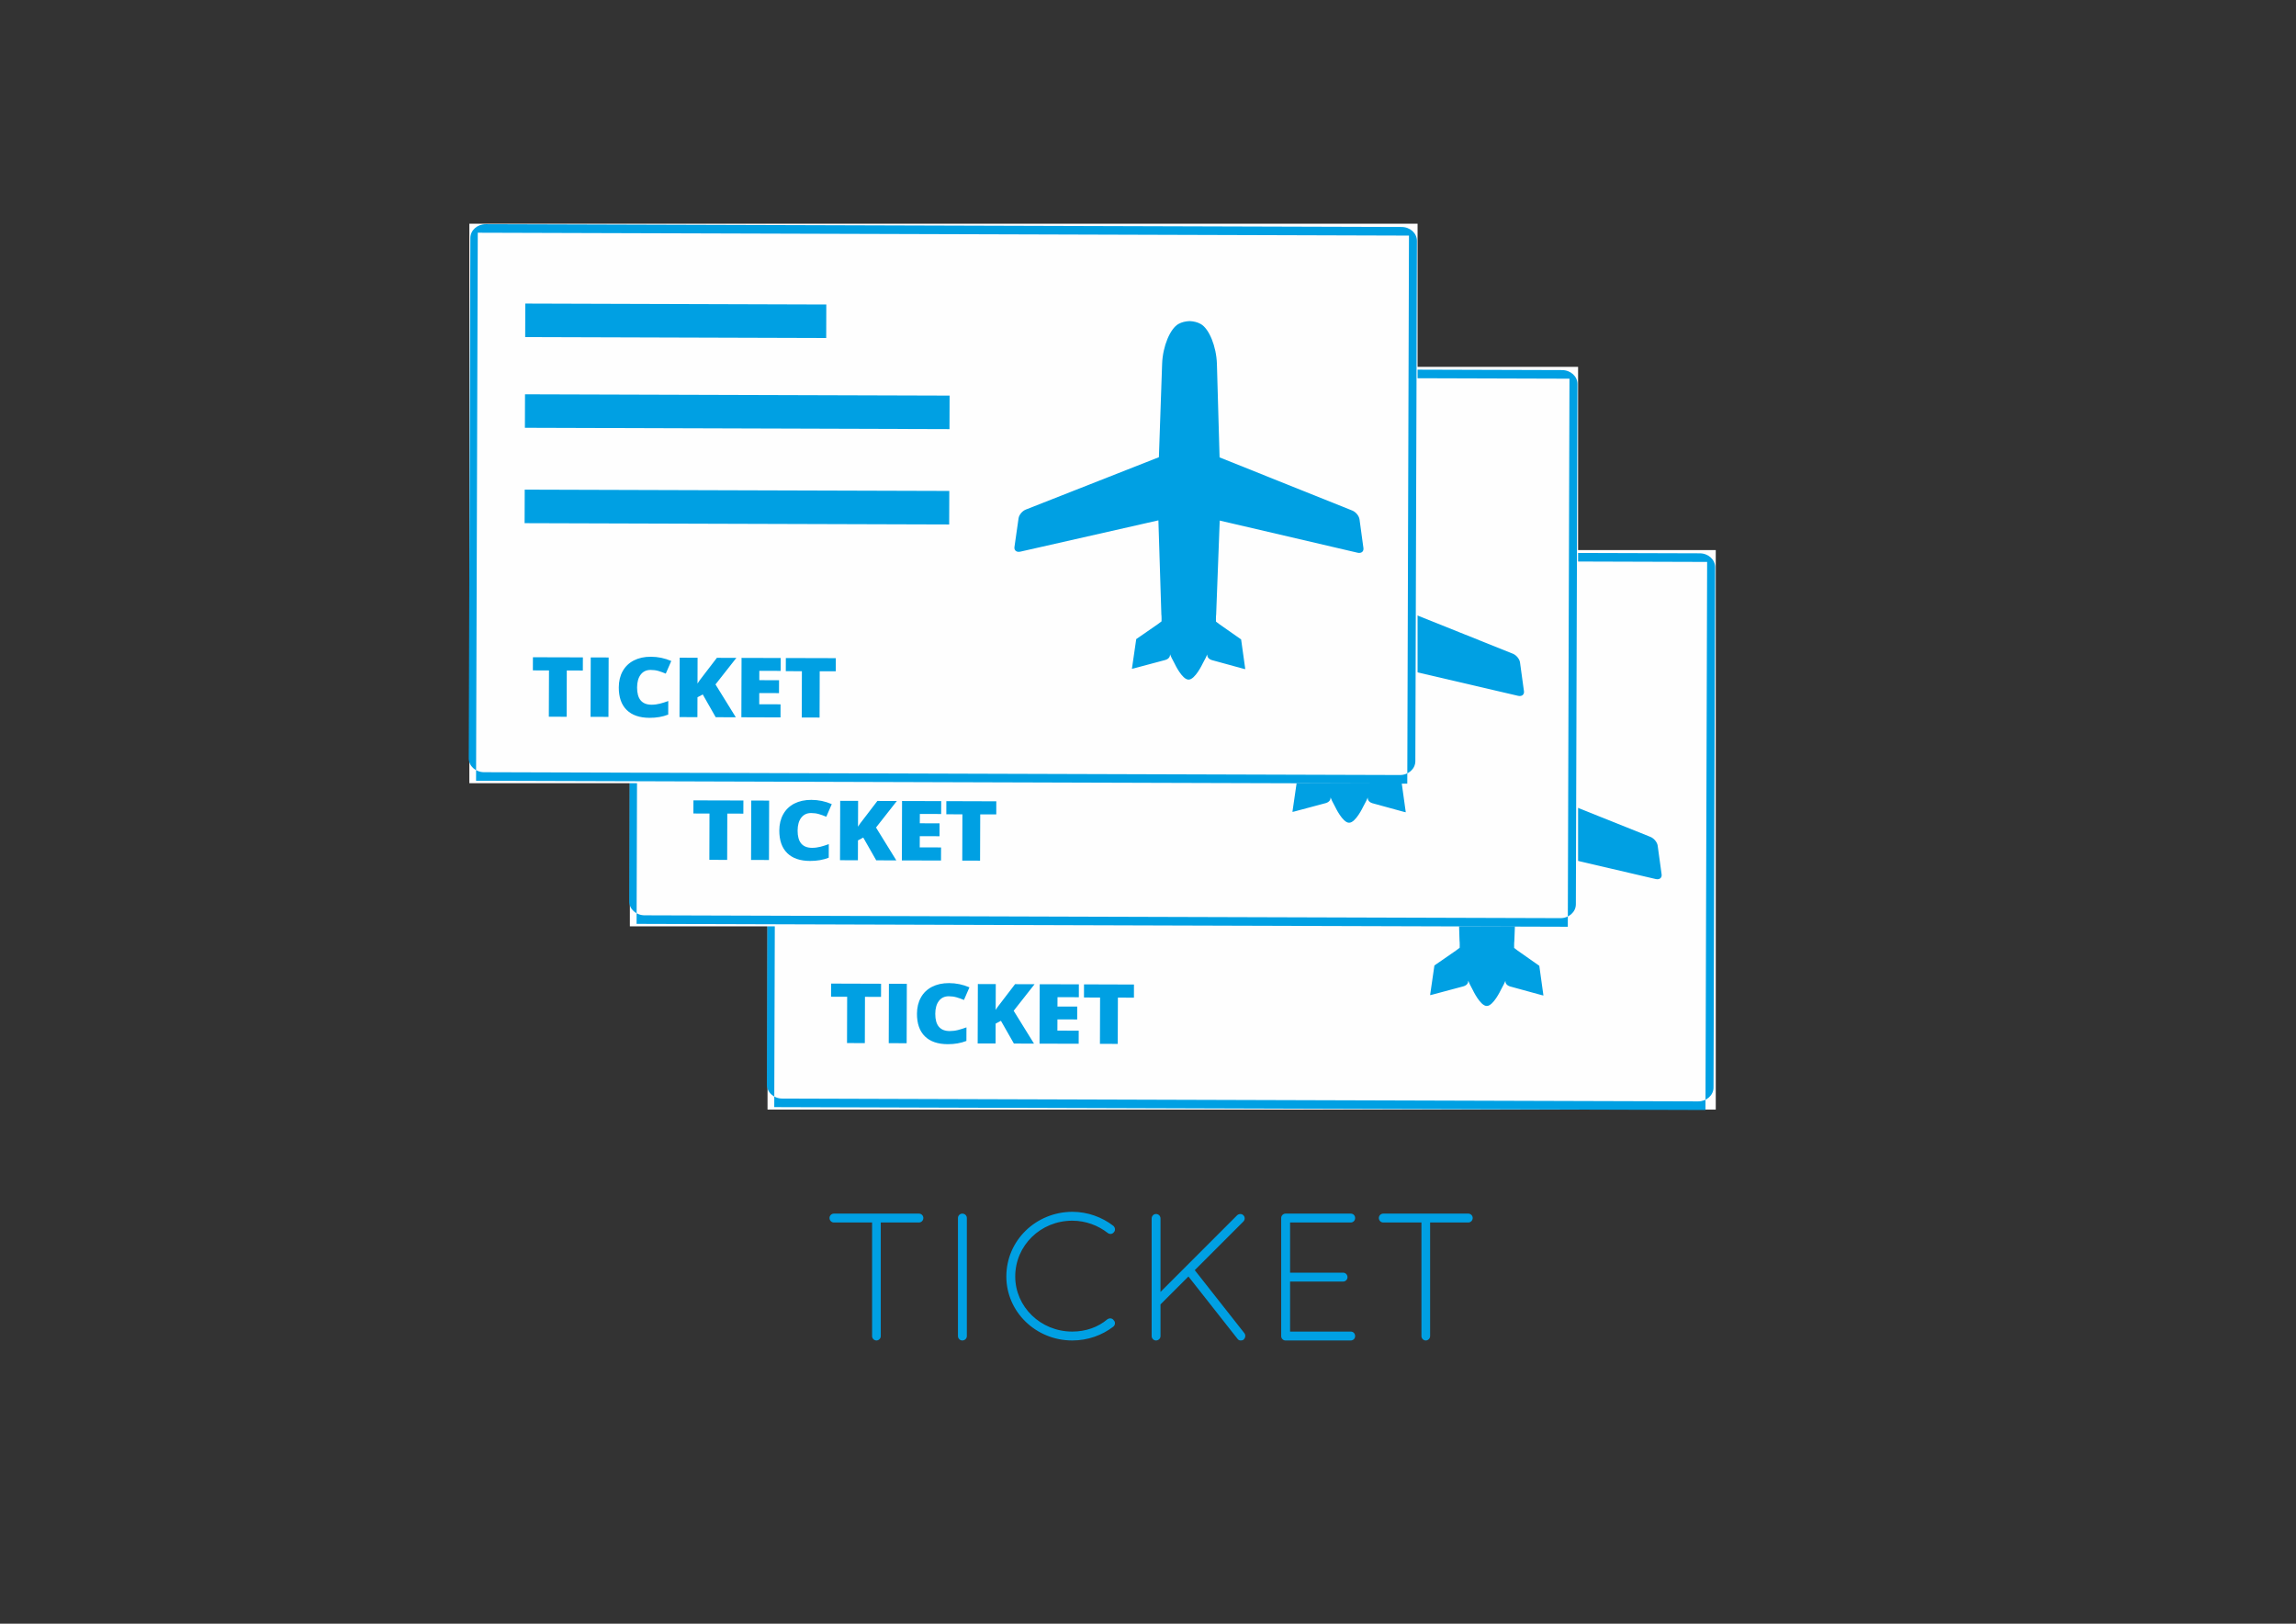 <?xml version="1.0" encoding="UTF-8"?>
<!DOCTYPE svg PUBLIC "-//W3C//DTD SVG 1.1//EN" "http://www.w3.org/Graphics/SVG/1.1/DTD/svg11.dtd">
<!-- Creator: CorelDRAW X7 -->
<svg xmlns="http://www.w3.org/2000/svg" xml:space="preserve" width="1000mm" height="707.071mm" version="1.1" style="shape-rendering:geometricPrecision; text-rendering:geometricPrecision; image-rendering:optimizeQuality; fill-rule:evenodd; clip-rule:evenodd"
viewBox="0 0 100000 70707"
 xmlns:xlink="http://www.w3.org/1999/xlink">
 <rect x="0" y="0" width="100000" height="70707" fill="#333333" stroke="none"/>
 <defs>
  <style type="text/css">
   <![CDATA[
    .fil0 {fill:#FEFEFE}
    .fil1 {fill:#00A0E3}
   ]]>
  </style>
 </defs>
 <g id="Layer_x0020_1">
  <g id="_2956181945856">
   <rect class="fil0" x="33429" y="23954" width="41299" height="24364"/>
   <path class="fil1" d="M74032 24095l-39887 -123c-370,-1 -672,269 -673,602l-70 22659c-1,333 299,605 669,606l39888 123c370,1 671,-269 672,-602l70 -22659c1,-333 -299,-605 -669,-606zm-38167 3336l13111 40 -5 1460 -13110 -40 4 -1460zm2507 15980l-699 -2 -6 2015 -776 -2 6 -2016 -701 -2 2 -572 2176 7 -2 572zm1116 2018l-780 -2 8 -2587 780 2 -8 2587zm1876 -530c126,0 250,-15 369,-47 119,-31 239,-69 360,-113l-2 590c-240,95 -511,143 -814,142 -433,-2 -766,-116 -996,-343 -230,-228 -344,-555 -343,-983 1,-269 57,-503 170,-706 112,-203 274,-358 484,-466 211,-108 458,-163 743,-162 310,1 606,62 888,185l-239 549c-106,-45 -212,-83 -318,-114 -106,-31 -220,-46 -341,-47 -185,0 -329,68 -433,204 -104,136 -156,323 -157,563 -1,497 208,747 629,748zm3671 547l-876 -3 -564 -990 -231 123 -2 865 -780 -2 8 -2587 780 2 -4 1124c39,-69 119,-180 239,-330l605 -791 849 3 -909 1156 885 1430zm1953 -2020l-929 -3 -2 408 860 2 -1 561 -860 -3 -2 489 929 3 -2 569 -1705 -5 8 -2587 1705 5 -1 561zm2400 19l-699 -2 -7 2015 -775 -2 6 -2016 -701 -2 1 -572 2176 7 -1 572zm4940 -6395l-18492 -57 4 -1459 18492 57 -4 1459zm13 -4152l-18492 -57 4 -1460 18492 57 -4 1460zm17775 5382l-6005 -1400 -155 4092c-13,66 -9,306 -9,306 0,0 84,69 156,120l940 659 180 1293c-19,-3 -39,-5 -61,-12l-1394 -382c-174,-55 -206,-169 -202,-245 -27,69 -84,195 -202,405 0,0 -324,691 -608,691l-5 -1c-279,-1 -604,-694 -604,-694 -117,-211 -173,-337 -199,-407 3,77 -29,191 -204,245l-1396 373c-21,7 -41,9 -61,11l188 -1291 944 -653c73,-51 157,-120 157,-120 0,0 5,-239 -7,-306l-129 -4092 -6015 1363c-161,36 -275,-55 -254,-204l179 -1250c22,-150 163,-319 316,-380l5796 -2280 140 -4073c28,-752 347,-1526 713,-1729 140,-78 310,-118 484,-125l5 0c174,8 343,49 482,128 365,206 680,982 702,1733l116 4074 5782 2316c153,62 293,232 313,382l172 1251c21,149 -93,240 -255,202zm-38321 -13935l40558 125 -73 23867 -40558 -126 73 -23866z"/>
  </g>
  <g id="_2956181946048">
   <rect class="fil0" x="27433" y="15975" width="41299" height="24364"/>
   <path class="fil1" d="M68036 16116l-39888 -123c-370,-1 -671,268 -672,602l-70 22658c-1,334 299,605 669,606l39888 123c370,1 671,-268 672,-601l70 -22659c1,-333 -299,-605 -669,-606zm-38167 3336l13111 40 -5 1460 -13110 -41 4 -1459zm2507 15979l-699 -2 -6 2016 -776 -2 6 -2016 -701 -2 2 -572 2176 6 -2 572zm1116 2019l-780 -3 8 -2586 779 2 -7 2587zm1875 -530c127,0 250,-16 370,-47 119,-31 239,-69 360,-114l-2 591c-240,95 -511,142 -814,141 -433,-1 -766,-115 -996,-343 -230,-227 -344,-555 -343,-983 1,-268 57,-503 170,-706 112,-202 274,-357 484,-466 211,-108 458,-162 742,-161 311,0 607,62 889,185l-239 549c-106,-45 -212,-83 -318,-114 -106,-32 -220,-47 -341,-47 -185,-1 -329,68 -433,204 -104,135 -156,323 -157,562 -1,498 208,747 628,749zm3672 547l-876 -3 -565 -991 -230 123 -3 866 -779 -3 8 -2586 780 2 -4 1124c39,-69 119,-180 239,-330l605 -791 848 2 -908 1156 885 1431zm1952 -2020l-928 -3 -2 407 860 3 -1 561 -860 -3 -2 488 929 3 -2 570 -1705 -5 8 -2587 1705 5 -2 561zm2401 18l-699 -2 -7 2016 -775 -3 6 -2015 -701 -2 1 -572 2176 7 -1 571zm4940 -6394l-18492 -57 4 -1460 18492 57 -4 1460zm13 -4152l-18492 -57 4 -1460 18492 57 -4 1460zm17775 5382l-6006 -1400 -154 4091c-13,67 -9,307 -9,307 0,0 84,69 156,120l940 658 180 1293c-20,-2 -39,-5 -61,-11l-1394 -382c-174,-55 -206,-170 -202,-246 -27,70 -84,196 -202,406 0,0 -324,691 -608,690l-5 0c-279,-1 -604,-694 -604,-694 -117,-211 -173,-337 -199,-407 3,76 -29,191 -204,245l-1396 373c-21,6 -41,9 -61,11l188 -1292 944 -653c73,-50 157,-119 157,-119 0,0 5,-239 -7,-306l-129 -4093 -6015 1363c-161,37 -275,-54 -254,-203l179 -1250c21,-150 162,-320 316,-380l5795 -2280 141 -4073c28,-752 347,-1526 713,-1730 140,-78 310,-117 484,-124l5 0c174,8 343,48 482,127 365,206 680,982 702,1734l116 4074 5782 2316c152,61 293,231 313,381l172 1252c21,149 -93,240 -255,202zm-38321 -13935l40558 125 -73 23866 -40558 -125 73 -23866z"/>
  </g>
  <g id="_2956181945056">
   <rect class="fil0" x="20442" y="9742" width="41299" height="24364"/>
   <path class="fil1" d="M61046 9884l-39888 -123c-370,-1 -671,268 -672,602l-70 22658c-1,334 298,605 668,606l39888 123c370,1 671,-268 672,-602l70 -22658c1,-333 -298,-605 -668,-606zm-38167 3335l13110 41 -4 1460 -13111 -41 5 -1460zm2506 15980l-699 -2 -6 2016 -776 -3 7 -2015 -702 -2 2 -572 2176 6 -2 572zm1116 2019l-780 -3 8 -2587 780 3 -8 2587zm1876 -530c127,0 250,-16 369,-47 120,-31 240,-69 360,-114l-2 591c-240,95 -511,142 -814,141 -433,-1 -765,-116 -996,-343 -230,-227 -344,-555 -343,-983 1,-268 57,-503 170,-706 113,-202 274,-358 484,-466 211,-108 459,-163 743,-162 310,1 607,63 889,185l-240 550c-105,-45 -212,-83 -317,-115 -106,-31 -220,-46 -342,-46 -185,-1 -329,68 -433,204 -104,135 -156,323 -157,562 -1,498 208,747 629,749zm3671 547l-876 -3 -564 -991 -230 123 -3 865 -780 -2 8 -2587 780 3 -3 1124c39,-69 119,-180 238,-331l606 -790 848 2 -909 1156 885 1431zm1953 -2020l-929 -3 -1 407 860 3 -2 561 -860 -3 -1 488 928 3 -1 570 -1705 -6 8 -2586 1705 5 -2 561zm2400 18l-699 -2 -6 2016 -776 -3 6 -2015 -701 -2 2 -572 2176 6 -2 572zm4940 -6394l-18492 -57 5 -1460 18492 57 -5 1460zm13 -4152l-18492 -58 5 -1459 18492 57 -5 1460zm17775 5382l-6005 -1400 -155 4091c-13,67 -9,306 -9,306 0,0 84,70 157,121l939 658 181 1293c-20,-2 -40,-5 -61,-11l-1394 -382c-175,-55 -206,-170 -203,-246 -26,69 -83,195 -202,405 0,0 -324,692 -608,691l-4 0c-280,-1 -604,-695 -604,-695 -117,-210 -173,-336 -200,-406 4,76 -29,191 -204,245l-1396 373c-21,6 -41,8 -61,11l188 -1292 944 -653c73,-51 158,-119 158,-119 0,0 5,-240 -8,-306l-129 -4093 -6014 1363c-162,37 -276,-55 -255,-203l179 -1251c22,-149 163,-319 316,-379l5796 -2280 141 -4073c27,-752 347,-1526 713,-1730 139,-78 309,-117 483,-124l5 0c175,8 343,48 482,127 366,206 680,982 703,1734l116 4074 5781 2315c153,62 293,232 314,382l171 1252c21,149 -93,240 -255,202zm-38320 -13935l40558 125 -74 23866 -40558 -125 74 -23866z"/>
  </g>
  <path class="fil1" d="M37983 58183c0,103 86,190 189,190 103,0 189,-87 189,-190l0 -4948 1665 0c103,0 190,-86 190,-197 0,-102 -87,-189 -190,-189l-3708 0c-103,0 -190,87 -190,189 0,111 87,197 190,197l1665 0 0 4948zm3740 0l0 0c0,103 87,190 189,190l0 0c111,0 198,-87 198,-190l0 -5145 0 0c0,-102 -87,-189 -198,-189l0 0c-102,0 -189,87 -189,189l0 5145zm2107 -2596l0 0c0,1539 1286,2786 2872,2786l0 0c679,0 1302,-229 1784,-600l0 0c87,-63 102,-205 23,-276l0 0c-55,-95 -181,-111 -276,-48l0 0c-410,348 -947,537 -1531,537l0 0c-1381,0 -2485,-1081 -2485,-2399l0 0c0,-1349 1104,-2430 2485,-2430l0 0c584,0 1121,205 1547,536l0 0c79,63 205,55 268,-39l0 0c71,-71 56,-205 -31,-276l0 0c-482,-371 -1105,-608 -1784,-608l0 0c-1586,8 -2872,1247 -2872,2817zm6329 2596c0,103 87,190 189,190 111,0 197,-87 197,-190l0 -1381 1216 -1215 2138 2715c40,55 87,71 142,71 48,0 87,-8 126,-40 79,-79 95,-189 32,-276l-2162 -2746 2115 -2115c79,-79 79,-205 0,-276 -63,-71 -190,-71 -269,0l-3338 3338 0 -3196c0,-111 -86,-197 -197,-197 -102,0 -189,86 -189,197l0 5121zm5642 0c0,103 79,182 174,190l15 0 24 0 2817 0c111,0 190,-87 190,-190 0,-110 -79,-197 -190,-197l-2643 0 0 -2178 2312 0c102,0 189,-87 189,-189 0,-111 -87,-198 -189,-198l-2312 0 0 -2186 2643 0c111,0 190,-86 190,-197 0,-102 -79,-189 -190,-189l-2825 0 -16 0c-102,0 -189,87 -189,189l0 5145zm6108 0c0,103 86,190 189,190 103,0 189,-87 189,-190l0 -4948 1665 0c103,0 190,-86 190,-197 0,-102 -87,-189 -190,-189l-3708 0c-103,0 -190,87 -190,189 0,111 87,197 190,197l1665 0 0 4948z"/>
 </g>
</svg>
